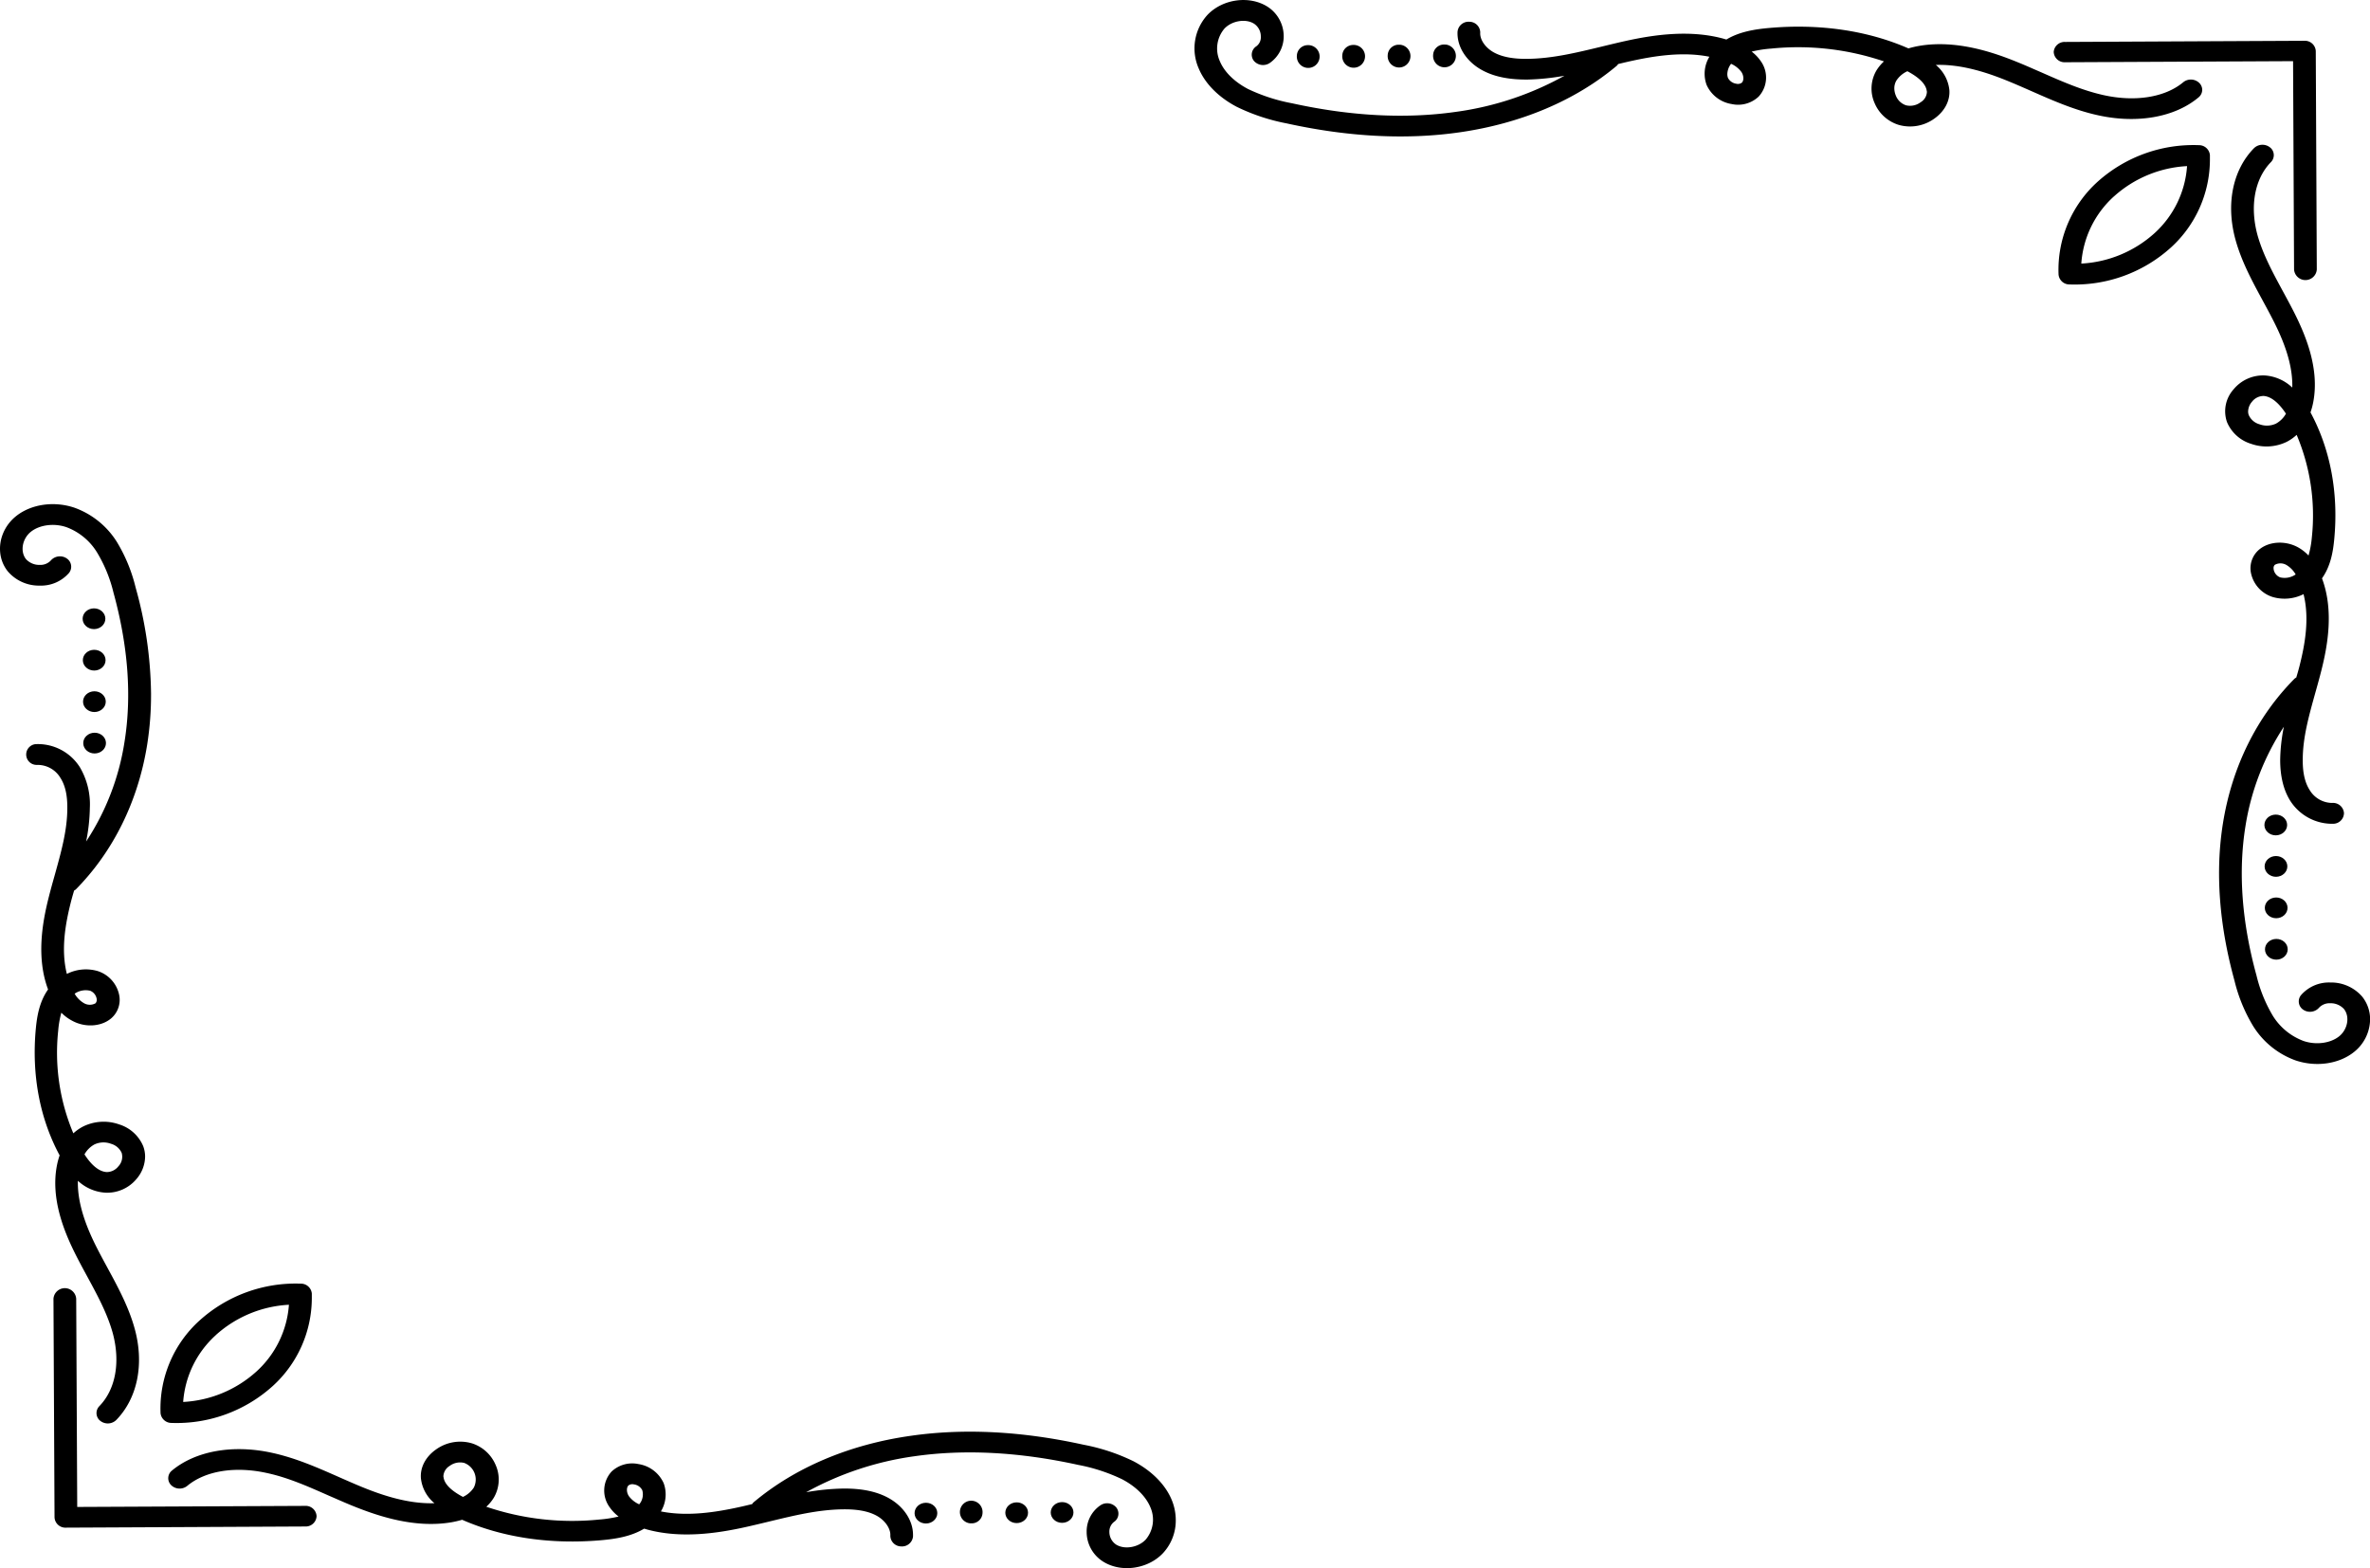 <svg id="Layer_1" data-name="Layer 1" xmlns="http://www.w3.org/2000/svg" viewBox="0 0 715.37 473.33"><path d="M30,424.42a3,3,0,0,0-.06,4.16c.1.1.21.19.32.28a3.66,3.66,0,0,0,4.84-.25C41.52,422,43.6,411.7,40.64,401c-1.81-6.55-5.07-12.57-8.23-18.38-1.12-2.07-2.24-4.13-3.29-6.21-2.62-5.19-5.81-12.63-5.61-20A13.37,13.37,0,0,0,31.78,360a11.51,11.51,0,0,0,9.44-4.16,10.54,10.54,0,0,0,2.58-6.77,9,9,0,0,0-.58-3.12,11.58,11.58,0,0,0-7.29-6.57,14,14,0,0,0-10.79.62,13.56,13.56,0,0,0-3,2.09,62.56,62.56,0,0,1-4.57-31,28.49,28.49,0,0,1,.95-5.42,12.77,12.77,0,0,0,3.21,2.4c3.83,2.14,8.77,1.87,11.77-.64A7.35,7.35,0,0,0,35.9,300a9.61,9.61,0,0,0-6.41-6.89,12.74,12.74,0,0,0-9.31.86c-1.85-7.34-.41-15.24,1.19-21.59.3-1.19.64-2.38,1-3.57a3.64,3.64,0,0,0,.52-.35C34.2,257,41.67,241.86,44.41,224.86a96.27,96.27,0,0,0,1.18-15.63,122.86,122.86,0,0,0-4.65-31.88,48.49,48.49,0,0,0-5.63-13.72,25.11,25.11,0,0,0-12.8-10.37c-6.21-2.11-13.16-1.09-17.7,2.57-5.29,4.27-6.38,11.74-2.44,16.65A12.35,12.35,0,0,0,12,176.76a11.17,11.17,0,0,0,8.85-3.85,3,3,0,0,0-.51-4.21l-.22-.16a3.65,3.65,0,0,0-4.8.66,4.32,4.32,0,0,1-3.31,1.31,5.43,5.43,0,0,1-4.15-1.73c-1.84-2.28-1.16-6.16,1.45-8.26s7-2.69,10.77-1.39a18.35,18.35,0,0,1,9.28,7.73,42.82,42.82,0,0,1,4.89,12c4.43,16.1,5.56,31.26,3.33,45.09A75.59,75.59,0,0,1,26,254a55.39,55.39,0,0,0,1.12-10.11,22.1,22.1,0,0,0-3-12.29,15,15,0,0,0-13-7,3.14,3.14,0,1,0-.14,6.28,4.07,4.07,0,0,0,.5,0,8,8,0,0,1,6.74,3.89c1.43,2.22,2.12,5.12,2.1,9.1,0,6.8-1.89,13.41-3.84,20.42-.63,2.23-1.25,4.46-1.81,6.69-1.85,7.35-3.79,18-.16,27.68-2.61,3.69-3.34,8.05-3.7,11.86C9.51,324.43,12,337.6,18,348.74a22.14,22.14,0,0,0-.81,3c-2,10.24,2.34,20.42,5.75,27.17,1.08,2.14,2.23,4.25,3.38,6.37,3.13,5.77,6.09,11.23,7.72,17.13C36.39,411.18,34.89,419.39,30,424.42ZM25.26,302.75a7.74,7.74,0,0,1-2.73-2.81,5.87,5.87,0,0,1,4.69-.89,3.18,3.18,0,0,1,1.92,2.25,1.6,1.6,0,0,1-.32,1.54A3.52,3.52,0,0,1,25.26,302.75Zm.24,45.69a7.72,7.72,0,0,1,3-3,6.47,6.47,0,0,1,5-.2A5,5,0,0,1,36.73,348a4.19,4.19,0,0,1-1,4.05,4.48,4.48,0,0,1-3.53,1.73c-2.75-.17-5.09-2.83-6.7-5.34Z" transform="translate(0 0)"/><path d="M95.56,457.65a3.28,3.28,0,0,0-3.44-3.11l-68.81.32L23,392a3.44,3.44,0,0,0-6.86,0l.32,65.94h0V458a3.28,3.28,0,0,0,3.44,3.11l72.24-.35A3.28,3.28,0,0,0,95.56,457.65Z" transform="translate(0 0)"/><path d="M327.06,436.08c-18.53-4.09-36.06-5-52.09-2.7C256.34,436,239.89,443,227.4,453.52a3.41,3.41,0,0,0-.37.48c-1.3.31-2.6.63-3.91.91-6.94,1.52-15.57,2.92-23.63,1.3a9.89,9.89,0,0,0,.84-8.51,10,10,0,0,0-7.6-5.78,9.08,9.08,0,0,0-8.13,2.26,8.51,8.51,0,0,0-.59,10.75,12.3,12.3,0,0,0,2.71,2.82,37.12,37.12,0,0,1-5.93.92,80.72,80.72,0,0,1-34-3.87,12.49,12.49,0,0,0,2.25-2.71,10.83,10.83,0,0,0,.58-9.87,11.57,11.57,0,0,0-7.27-6.59,12.55,12.55,0,0,0-10.81,1.93c-3.08,2.19-4.76,5.39-4.49,8.66a11.33,11.33,0,0,0,4.09,7.51c-8.12.28-16.25-2.59-21.95-4.92-2.28-.94-4.55-1.94-6.82-2.94-6.41-2.83-13-5.76-20.23-7.34-11.79-2.6-23.09-.6-30.24,5.35a2.94,2.94,0,0,0-.48,4.13,3.58,3.58,0,0,0,.26.29,3.67,3.67,0,0,0,4.84.2c5.46-4.55,14.43-6,24-3.89C87,446,93,448.69,99.37,451.5c2.33,1,4.65,2.05,7,3,7.43,3,18.61,6.88,29.82,5a28.71,28.71,0,0,0,3.3-.77c12.27,5.38,26.73,7.51,42,6.17,4.16-.37,8.93-1.07,12.94-3.49,10.66,3.21,22.29,1.35,30.33-.41,2.44-.54,4.89-1.13,7.33-1.72,7.65-1.85,14.87-3.61,22.32-3.7,4.27-.06,7.53.53,10,1.82,2.7,1.4,4.47,4,4.33,6.12a3.28,3.28,0,0,0,3.27,3.25,3.33,3.33,0,0,0,3.58-3v-.51c0-4.43-3-8.83-7.78-11.31-3.56-1.85-8-2.71-13.49-2.64a71.2,71.2,0,0,0-11,1.11A94.24,94.24,0,0,1,276,439.56c15.13-2.17,31.76-1.29,49.42,2.6a53.53,53.53,0,0,1,13.28,4.34c4.13,2.17,7.15,5.16,8.51,8.4a9.28,9.28,0,0,1-1.42,9.85c-2.29,2.4-6.51,3.06-9,1.4a4.59,4.59,0,0,1-1.93-3.77,3.68,3.68,0,0,1,1.39-3,3,3,0,0,0,.84-4.16c-.05-.07-.1-.15-.16-.22a3.63,3.63,0,0,0-4.79-.62,9.5,9.5,0,0,0-4.14,8v.07a10.59,10.59,0,0,0,4.79,8.79c5.41,3.54,13.59,2.47,18.21-2.39a14.44,14.44,0,0,0,3.9-10.08,16,16,0,0,0-1.25-6.1c-1.92-4.59-6-8.7-11.49-11.59A59.48,59.48,0,0,0,327.06,436.08ZM189.83,451.61c-.73-1.08-.8-2.57-.13-3.24a2,2,0,0,1,1.68-.31,3.3,3.3,0,0,1,2.48,1.73,4.59,4.59,0,0,1-.92,4.28A7.88,7.88,0,0,1,189.83,451.61Zm-56-5.87a3.85,3.85,0,0,1,1.86-3.24,5.26,5.26,0,0,1,4.42-.93,5.35,5.35,0,0,1,3.15,6.88,4.41,4.41,0,0,1-.26.59,7.81,7.81,0,0,1-3.26,2.79c-2.73-1.44-5.66-3.54-5.87-6.09Z" transform="translate(0 0)"/><ellipse cx="28.44" cy="199.27" rx="3.43" ry="3.13" transform="translate(-0.98 0.14) rotate(-0.28)"/><ellipse cx="28.38" cy="186.76" rx="3.43" ry="3.13" transform="translate(-0.92 0.14) rotate(-0.28)"/><ellipse cx="28.5" cy="211.79" rx="3.43" ry="3.13" transform="translate(-1.04 0.14) rotate(-0.28)"/><ellipse cx="28.56" cy="224.3" rx="3.43" ry="3.13" transform="translate(-1.1 0.14) rotate(-0.28)"/><path d="M296.57,456.67a3.42,3.42,0,1,0-3.68,3.14h.3a3.26,3.26,0,0,0,3.38-3.14Z" transform="translate(0 0)"/><ellipse cx="306.88" cy="456.61" rx="3.43" ry="3.13" transform="translate(-2.23 1.5) rotate(-0.28)"/><ellipse cx="320.59" cy="456.53" rx="3.43" ry="3.13" transform="translate(-2.23 1.57) rotate(-0.28)"/><ellipse cx="279.49" cy="456.73" rx="3.43" ry="3.13" transform="translate(-2.23 1.37) rotate(-0.28)"/><path d="M51.73,429.5a43.29,43.29,0,0,0,30.52-11.07,35.94,35.94,0,0,0,11.87-26.52v-1.45a3.29,3.29,0,0,0-3.31-3,43.29,43.29,0,0,0-30.52,11.07,35.79,35.79,0,0,0-11.83,28A3.3,3.3,0,0,0,51.73,429.5ZM65.12,403a35.75,35.75,0,0,1,22.09-9.17A30.08,30.08,0,0,1,77.38,414a35.75,35.75,0,0,1-22.09,9.17A30.1,30.1,0,0,1,65.14,403Z" transform="translate(0 0)"/><path d="M685.49,48.91a3,3,0,0,0,0-4.16l-.3-.26a3.68,3.68,0,0,0-4.85.25c-6.44,6.58-8.53,16.92-5.56,27.65,1.81,6.55,5.07,12.56,8.23,18.38,1.12,2.07,2.24,4.13,3.29,6.21,2.62,5.19,5.83,12.59,5.61,20a13.37,13.37,0,0,0-8.27-3.65,11.54,11.54,0,0,0-9.44,4.18,9.91,9.91,0,0,0-2,9.88,11.54,11.54,0,0,0,7.29,6.58,14,14,0,0,0,10.79-.63,13.55,13.55,0,0,0,2.95-2.08,62.35,62.35,0,0,1,4.58,31,28.58,28.58,0,0,1-1,5.42,13,13,0,0,0-3.12-2.45c-3.83-2.13-8.78-1.86-11.77.65a7.35,7.35,0,0,0-2.4,7.43A9.61,9.61,0,0,0,686,180.2a12.74,12.74,0,0,0,9.31-.86c1.85,7.36.41,15.24-1.19,21.59-.3,1.19-.64,2.38-1,3.57a3.64,3.64,0,0,0-.52.35c-11.4,11.5-18.87,26.58-21.61,43.62-2.35,14.64-1.18,30.63,3.47,47.51a48.37,48.37,0,0,0,5.63,13.72,25.11,25.11,0,0,0,12.8,10.37c6.22,2.1,13.17,1.09,17.7-2.57a12.75,12.75,0,0,0,4.81-9.87,10.92,10.92,0,0,0-2.37-6.78,12.39,12.39,0,0,0-9.67-4.29,11.17,11.17,0,0,0-8.85,3.86,3,3,0,0,0,.51,4.21l.22.16a3.64,3.64,0,0,0,4.79-.67,4.38,4.38,0,0,1,3.32-1.3,5.43,5.43,0,0,1,4.15,1.73c1.84,2.29,1.16,6.16-1.45,8.26s-7,2.69-10.77,1.39a18.5,18.5,0,0,1-9.29-7.68,43.65,43.65,0,0,1-4.88-12.07c-4.43-16.08-5.56-31.24-3.33-45.08a76.33,76.33,0,0,1,11.59-30,54.2,54.2,0,0,0-1.11,10c0,4.94,1,9.06,3,12.28a15,15,0,0,0,13,7,3.27,3.27,0,0,0,3.25-3.14v-.15a3.32,3.32,0,0,0-3.6-3,8,8,0,0,1-6.75-3.89c-1.42-2.22-2.12-5.18-2.09-9.1,0-6.8,1.89-13.41,3.84-20.42.63-2.23,1.25-4.46,1.81-6.69,1.85-7.35,3.79-18,.16-27.69,2.61-3.68,3.34-8,3.7-11.85,1.32-13.92-1.16-27.1-7.17-38.24a22.14,22.14,0,0,0,.81-3c2-10.24-2.34-20.41-5.75-27.17-1.08-2.14-2.23-4.25-3.38-6.37-3.13-5.78-6.09-11.23-7.72-17.13C679.06,62.15,680.57,53.93,685.49,48.91Zm4.71,121.66a7.85,7.85,0,0,1,2.73,2.82,5.82,5.82,0,0,1-4.69.88,3.17,3.17,0,0,1-1.92-2.24,5.14,5.14,0,0,1-.06-.55,1.3,1.3,0,0,1,.39-1,3.55,3.55,0,0,1,3.55.09ZM690,124.86a7.72,7.72,0,0,1-3,3,6.47,6.47,0,0,1-5,.2,5,5,0,0,1-3.22-2.76,3.14,3.14,0,0,1-.2-1.09,4.67,4.67,0,0,1,1.17-2.95,4.44,4.44,0,0,1,3.53-1.74C686,119.72,688.35,122.37,690,124.86Z" transform="translate(0 0)"/><path d="M619.9,15.68a3.28,3.28,0,0,0,3.44,3.11l68.81-.33.3,62.9a3.44,3.44,0,0,0,6.86,0L699,15.42h0a3.28,3.28,0,0,0-3.44-3.11l-72.24.35A3.28,3.28,0,0,0,619.9,15.68Z" transform="translate(0 0)"/><path d="M364.48,4.48a15,15,0,0,0-2.65,16.19c1.92,4.59,6,8.7,11.49,11.58a59.85,59.85,0,0,0,15.07,5c18.55,4.08,36.08,5,52.1,2.7,18.63-2.66,35.08-9.63,47.57-20.14a3.41,3.41,0,0,0,.37-.48c1.3-.31,2.6-.63,3.91-.91,6.94-1.52,15.57-2.92,23.63-1.29a9.83,9.83,0,0,0-.84,8.5,10,10,0,0,0,7.6,5.78,9,9,0,0,0,8.11-2.26,8.48,8.48,0,0,0,.6-10.75,12.3,12.3,0,0,0-2.71-2.82,36,36,0,0,1,5.93-.92,80.72,80.72,0,0,1,34,3.87,13,13,0,0,0-2.25,2.71,10.81,10.81,0,0,0-.58,9.86,11.57,11.57,0,0,0,7.27,6.59,12.51,12.51,0,0,0,10.81-1.92c3.08-2.19,4.76-5.39,4.49-8.66a11.39,11.39,0,0,0-4.08-7.51c8.11-.28,16.24,2.59,21.94,4.93,2.29.94,4.57,1.94,6.84,2.94,6.4,2.82,13,5.75,20.21,7.33,11.79,2.6,23.1.6,30.24-5.35a3,3,0,0,0,1.18-2.33,3,3,0,0,0-.9-2.09,3.66,3.66,0,0,0-4.84-.2c-5.46,4.55-14.43,6-24,3.89-6.47-1.43-12.48-4.08-18.83-6.88-2.33-1-4.67-2.06-7-3-7.43-3.05-18.61-6.89-29.82-5a28.55,28.55,0,0,0-3.29.77c-12.27-5.38-26.73-7.51-42-6.17-4.16.37-8.93,1.07-12.95,3.49-10.66-3.22-22.28-1.35-30.32.41-2.44.54-4.87,1.13-7.3,1.72-7.66,1.85-14.89,3.61-22.35,3.7-4.27.06-7.53-.54-10-1.82-2.7-1.4-4.48-3.93-4.33-6.11a3.28,3.28,0,0,0-3.27-3.26,3.33,3.33,0,0,0-3.58,3c-.22,4.61,2.78,9.22,7.78,11.8,3.56,1.85,8,2.71,13.49,2.64a71.63,71.63,0,0,0,11-1.15,93,93,0,0,1-32.82,10.91c-15.13,2.16-31.75,1.29-49.42-2.6a53.46,53.46,0,0,1-13.28-4.31c-4.12-2.17-7.15-5.15-8.5-8.4a9.28,9.28,0,0,1,1.41-9.85c2.29-2.4,6.52-3.06,9-1.4A4.59,4.59,0,0,1,380.57,11a3.35,3.35,0,0,1-1.39,3,3,3,0,0,0-.85,4.16c.05.07.1.15.16.22a3.65,3.65,0,0,0,4.8.62,9.8,9.8,0,0,0,4.19-8.12,10.63,10.63,0,0,0-4.75-8.77C377.28-1.45,369.11-.38,364.48,4.48ZM525.63,21.72c.73,1.08.8,2.57.13,3.24a2,2,0,0,1-1.68.31,3.36,3.36,0,0,1-2.49-1.73,3.41,3.41,0,0,1-.21-1.18,5.31,5.31,0,0,1,1.14-3.1A7.88,7.88,0,0,1,525.63,21.72Zm56,5.87a3.81,3.81,0,0,1-1.9,3.27,5.25,5.25,0,0,1-4.42.92,5,5,0,0,1-3.06-2.92,5.83,5.83,0,0,1-.46-2.18,4.6,4.6,0,0,1,.63-2.37,7.86,7.86,0,0,1,3.31-2.81c2.72,1.44,5.65,3.55,5.86,6.09Z" transform="translate(0 0)"/><ellipse cx="687.05" cy="274.03" rx="3.43" ry="3.13" transform="translate(-1.33 3.36) rotate(-0.28)"/><ellipse cx="686.93" cy="249.01" rx="3.43" ry="3.13" transform="translate(-1.21 3.36) rotate(-0.28)"/><ellipse cx="686.99" cy="261.52" rx="3.43" ry="3.13" transform="translate(-1.27 3.36) rotate(-0.28)"/><ellipse cx="687.11" cy="286.54" rx="3.43" ry="3.13" transform="translate(-1.4 3.36) rotate(-0.28)"/><path d="M432.58,16.6a3.44,3.44,0,1,0,3.7-3.16H436A3.29,3.29,0,0,0,432.58,16.6Z" transform="translate(0 0)"/><path d="M391.45,16.8a3.44,3.44,0,1,0,3.69-3.17h-.28a3.29,3.29,0,0,0-3.41,3.17Z" transform="translate(0 0)"/><path d="M418.87,16.67a3.44,3.44,0,1,0,3.69-3.17h-.28A3.3,3.3,0,0,0,418.87,16.67Z" transform="translate(0 0)"/><path d="M405.16,16.73a3.44,3.44,0,1,0,3.7-3.16h-.29a3.29,3.29,0,0,0-3.41,3.17Z" transform="translate(0 0)"/><path d="M624.67,85.86a43.29,43.29,0,0,0,30.52-11.07,35.94,35.94,0,0,0,11.86-26.53V46.82a3.3,3.3,0,0,0-3.32-3,43.26,43.26,0,0,0-30.54,11,35.82,35.82,0,0,0-11.83,28A3.29,3.29,0,0,0,624.67,85.86Zm13.39-26.55a35.75,35.75,0,0,1,22.09-9.17,30.14,30.14,0,0,1-9.83,20.25,35.75,35.75,0,0,1-22.09,9.17,30.08,30.08,0,0,1,9.83-20.26Z" transform="translate(0 0)"/></svg>